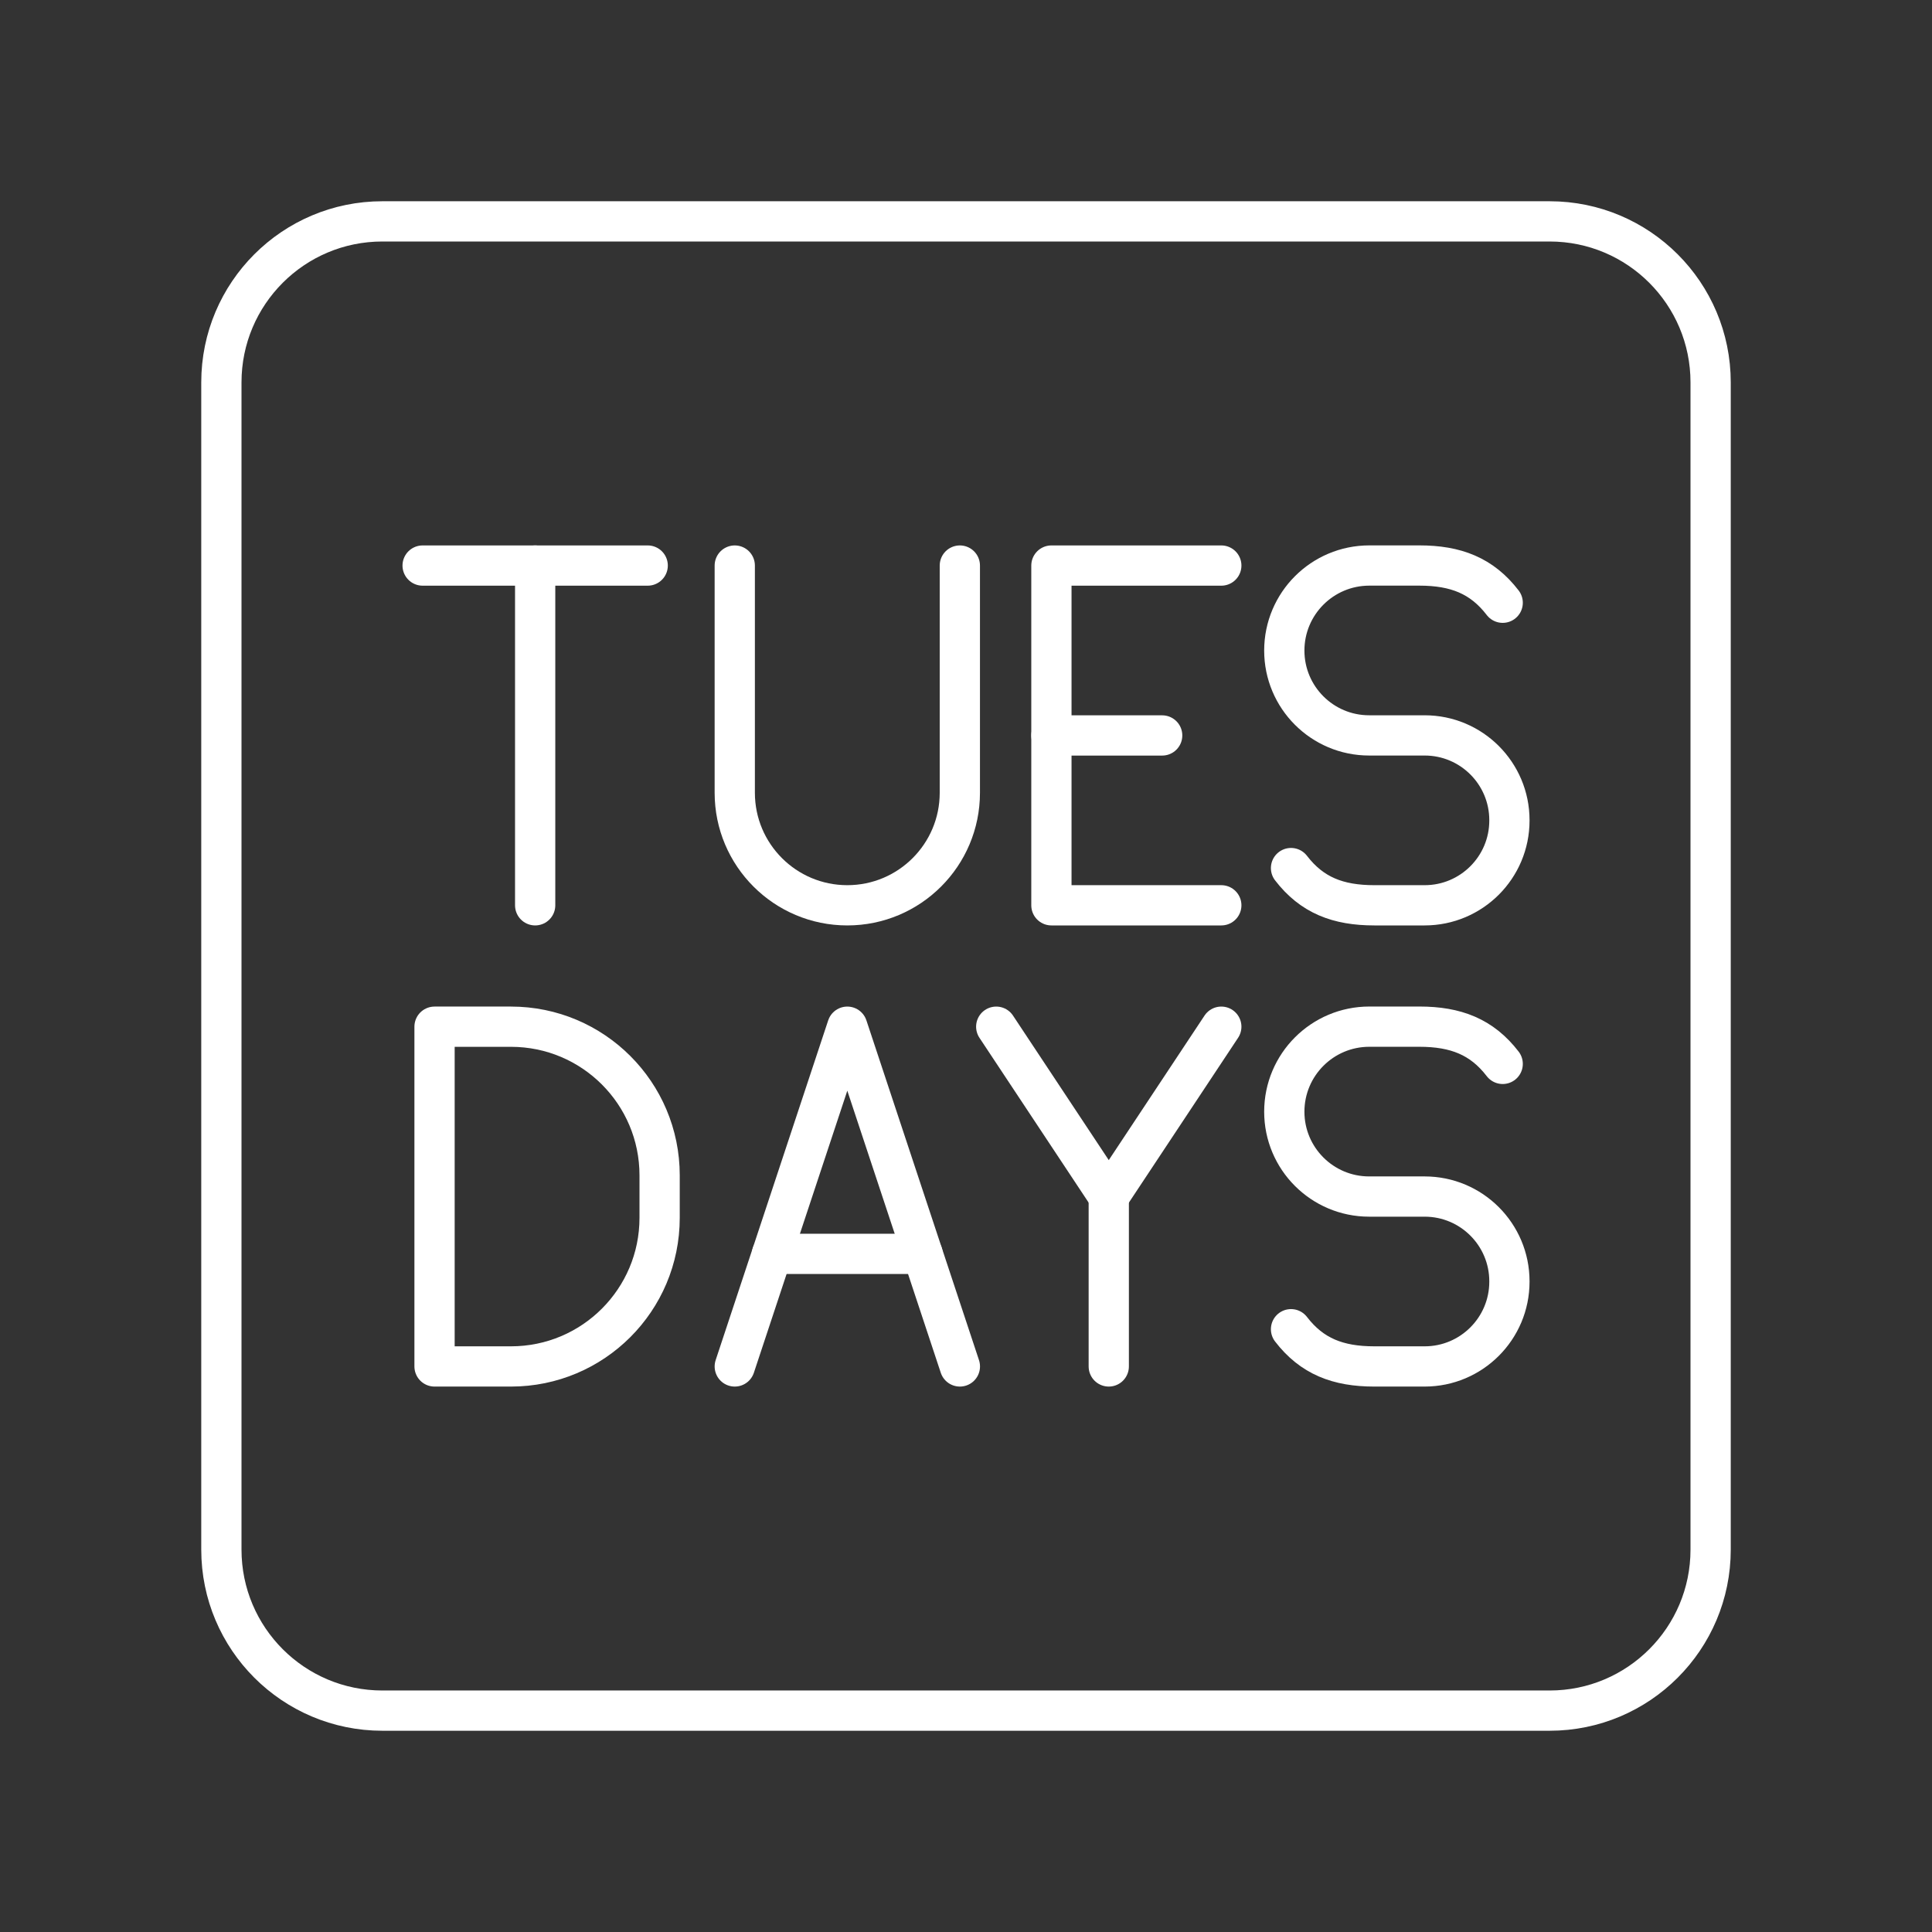 <?xml version="1.0" encoding="UTF-8"?><svg id="b" xmlns="http://www.w3.org/2000/svg" viewBox="0 0 48 48"><rect x="0" y="0" width="48" height="48" fill="#333333" stroke="none"/><defs><style>.c{fill:none;stroke:#fff;stroke-linecap:round;stroke-linejoin:round;}</style></defs><path class="c" d="M38.5,5.5H9.5c-2.209,0-4,1.791-4,4v29c0,2.209,1.791,4,4,4h29c2.209,0,4-1.791,4-4V9.5c0-2.209-1.791-4-4-4Z"/><line class="c" x1="10.5" y1="14.051" x2="16.092" y2="14.051"/><line class="c" x1="13.296" y1="22.492" x2="13.296" y2="14.051"/><polyline class="c" points="30.343 25.508 27.547 29.728 24.751 25.508"/><line class="c" x1="27.547" y1="33.949" x2="27.547" y2="29.728"/><path class="c" d="M32.075,21.567c.518.674,1.167.925,2.07.925h1.25c1.163,0,2.106-.943,2.106-2.106v-.009c0-1.163-.943-2.106-2.106-2.106h-1.379c-1.164,0-2.108-.944-2.108-2.108h0c0-1.167.946-2.113,2.113-2.113h1.243c.903,0,1.552.251,2.07.925"/><path class="c" d="M32.075,33.024c.518.674,1.167.925,2.07.925h1.25c1.163,0,2.106-.943,2.106-2.106v-.009c0-1.163-.943-2.106-2.106-2.106h-1.379c-1.164,0-2.108-.944-2.108-2.108h0c0-1.167.946-2.113,2.113-2.113h1.243c.903,0,1.552.251,2.07.925"/><path class="c" d="M18.255,14.051v5.645c0,1.544,1.252,2.796,2.796,2.796s2.796-1.252,2.796-2.796v-5.645"/><line class="c" x1="26.122" y1="18.272" x2="28.874" y2="18.272"/><polyline class="c" points="30.343 22.492 26.122 22.492 26.122 14.051 30.343 14.051"/><path class="c" d="M10.796,33.949v-8.441h1.899c2.04,0,3.693,1.653,3.693,3.693v1.055c0,2.04-1.653,3.693-3.693,3.693h-1.899Z"/><line class="c" x1="22.921" y1="31.152" x2="19.181" y2="31.152"/><polyline class="c" points="18.255 33.949 21.051 25.508 23.848 33.949"/></svg>